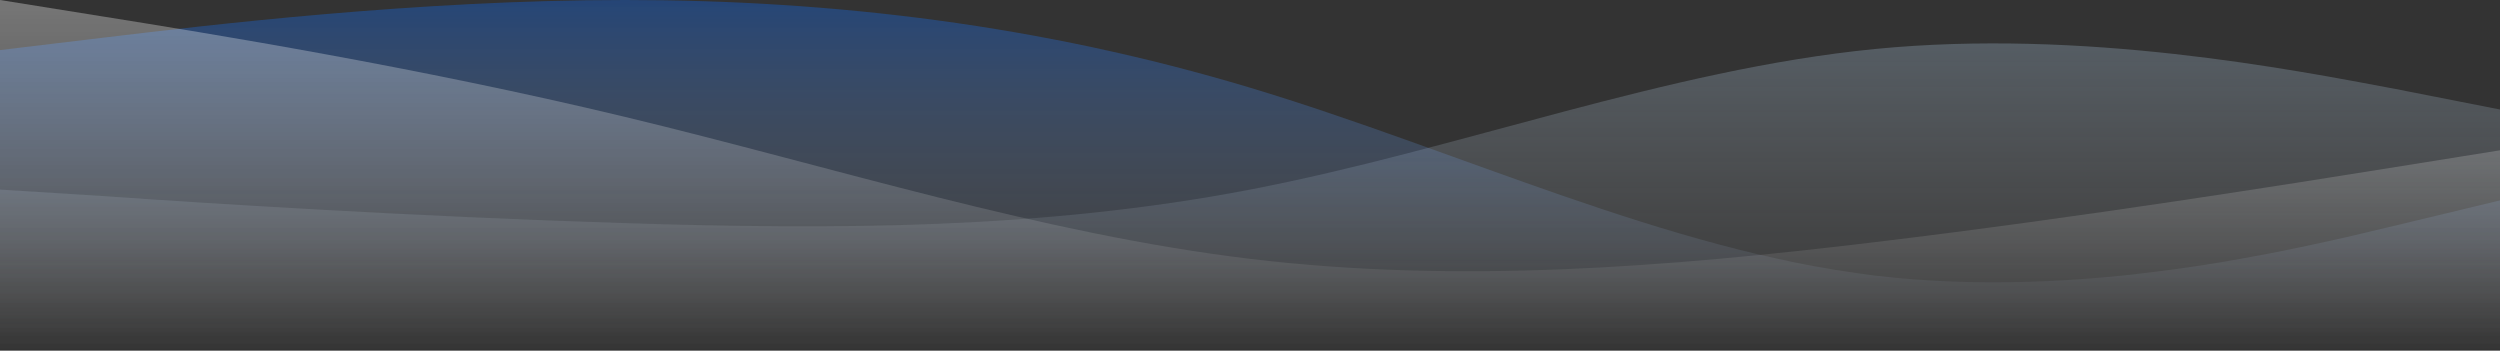 <svg width="1440" height="202" viewBox="0 0 1440 202" fill="none" xmlns="http://www.w3.org/2000/svg">
<rect x="0" y="0" width="1440" height="202" fill="#333333" stroke="none"/>
<path fill-rule="evenodd" clip-rule="evenodd" d="M0 109.21L60 112.964C120 117.255 240 124.764 360 128.519C480 132.273 600 132.273 720 109.21C840 86.147 960 40.02 1080 28.22C1200 16.42 1320 40.02 1380 51.283L1440 63.083V202H1380C1320 202 1200 202 1080 202C960 202 840 202 720 202C600 202 480 202 360 202C240 202 120 202 60 202H0V109.21Z" fill="url(#paint0_linear_3_3)"/>
<path fill-rule="evenodd" clip-rule="evenodd" d="M0 28.857L60 21.643C120 14.429 240 0 360 0C480 0 600 14.429 720 50.5C840 86.571 960 144.286 1080 158.714C1200 173.143 1320 144.286 1380 129.857L1440 115.429V202H1380C1320 202 1200 202 1080 202C960 202 840 202 720 202C600 202 480 202 360 202C240 202 120 202 60 202H0V28.857Z" fill="url(#paint1_linear_3_3)"/>
<path fill-rule="evenodd" clip-rule="evenodd" d="M0 0L60 9.619C120 19.238 240 38.476 360 67.333C480 96.191 600 134.667 720 149.095C840 163.524 960 153.905 1080 139.476C1200 125.048 1320 105.81 1380 96.191L1440 86.571V202H1380C1320 202 1200 202 1080 202C960 202 840 202 720 202C600 202 480 202 360 202C240 202 120 202 60 202H0V0Z" fill="url(#paint2_linear_3_3)"/>
<defs>
<linearGradient id="paint0_linear_3_3" x1="720" y1="25" x2="720" y2="202" gradientUnits="userSpaceOnUse">
<stop stop-color="#C1E1FE" stop-opacity="0.24"/>
<stop offset="1" stop-color="white" stop-opacity="0"/>
</linearGradient>
<linearGradient id="paint1_linear_3_3" x1="720" y1="0" x2="720" y2="202" gradientUnits="userSpaceOnUse">
<stop stop-color="#096BFF" stop-opacity="0.33"/>
<stop offset="1" stop-color="white" stop-opacity="0"/>
</linearGradient>
<linearGradient id="paint2_linear_3_3" x1="720" y1="0" x2="720" y2="202" gradientUnits="userSpaceOnUse">
<stop stop-color="white" stop-opacity="0.33"/>
<stop offset="1" stop-color="white" stop-opacity="0"/>
</linearGradient>
</defs>
</svg>

